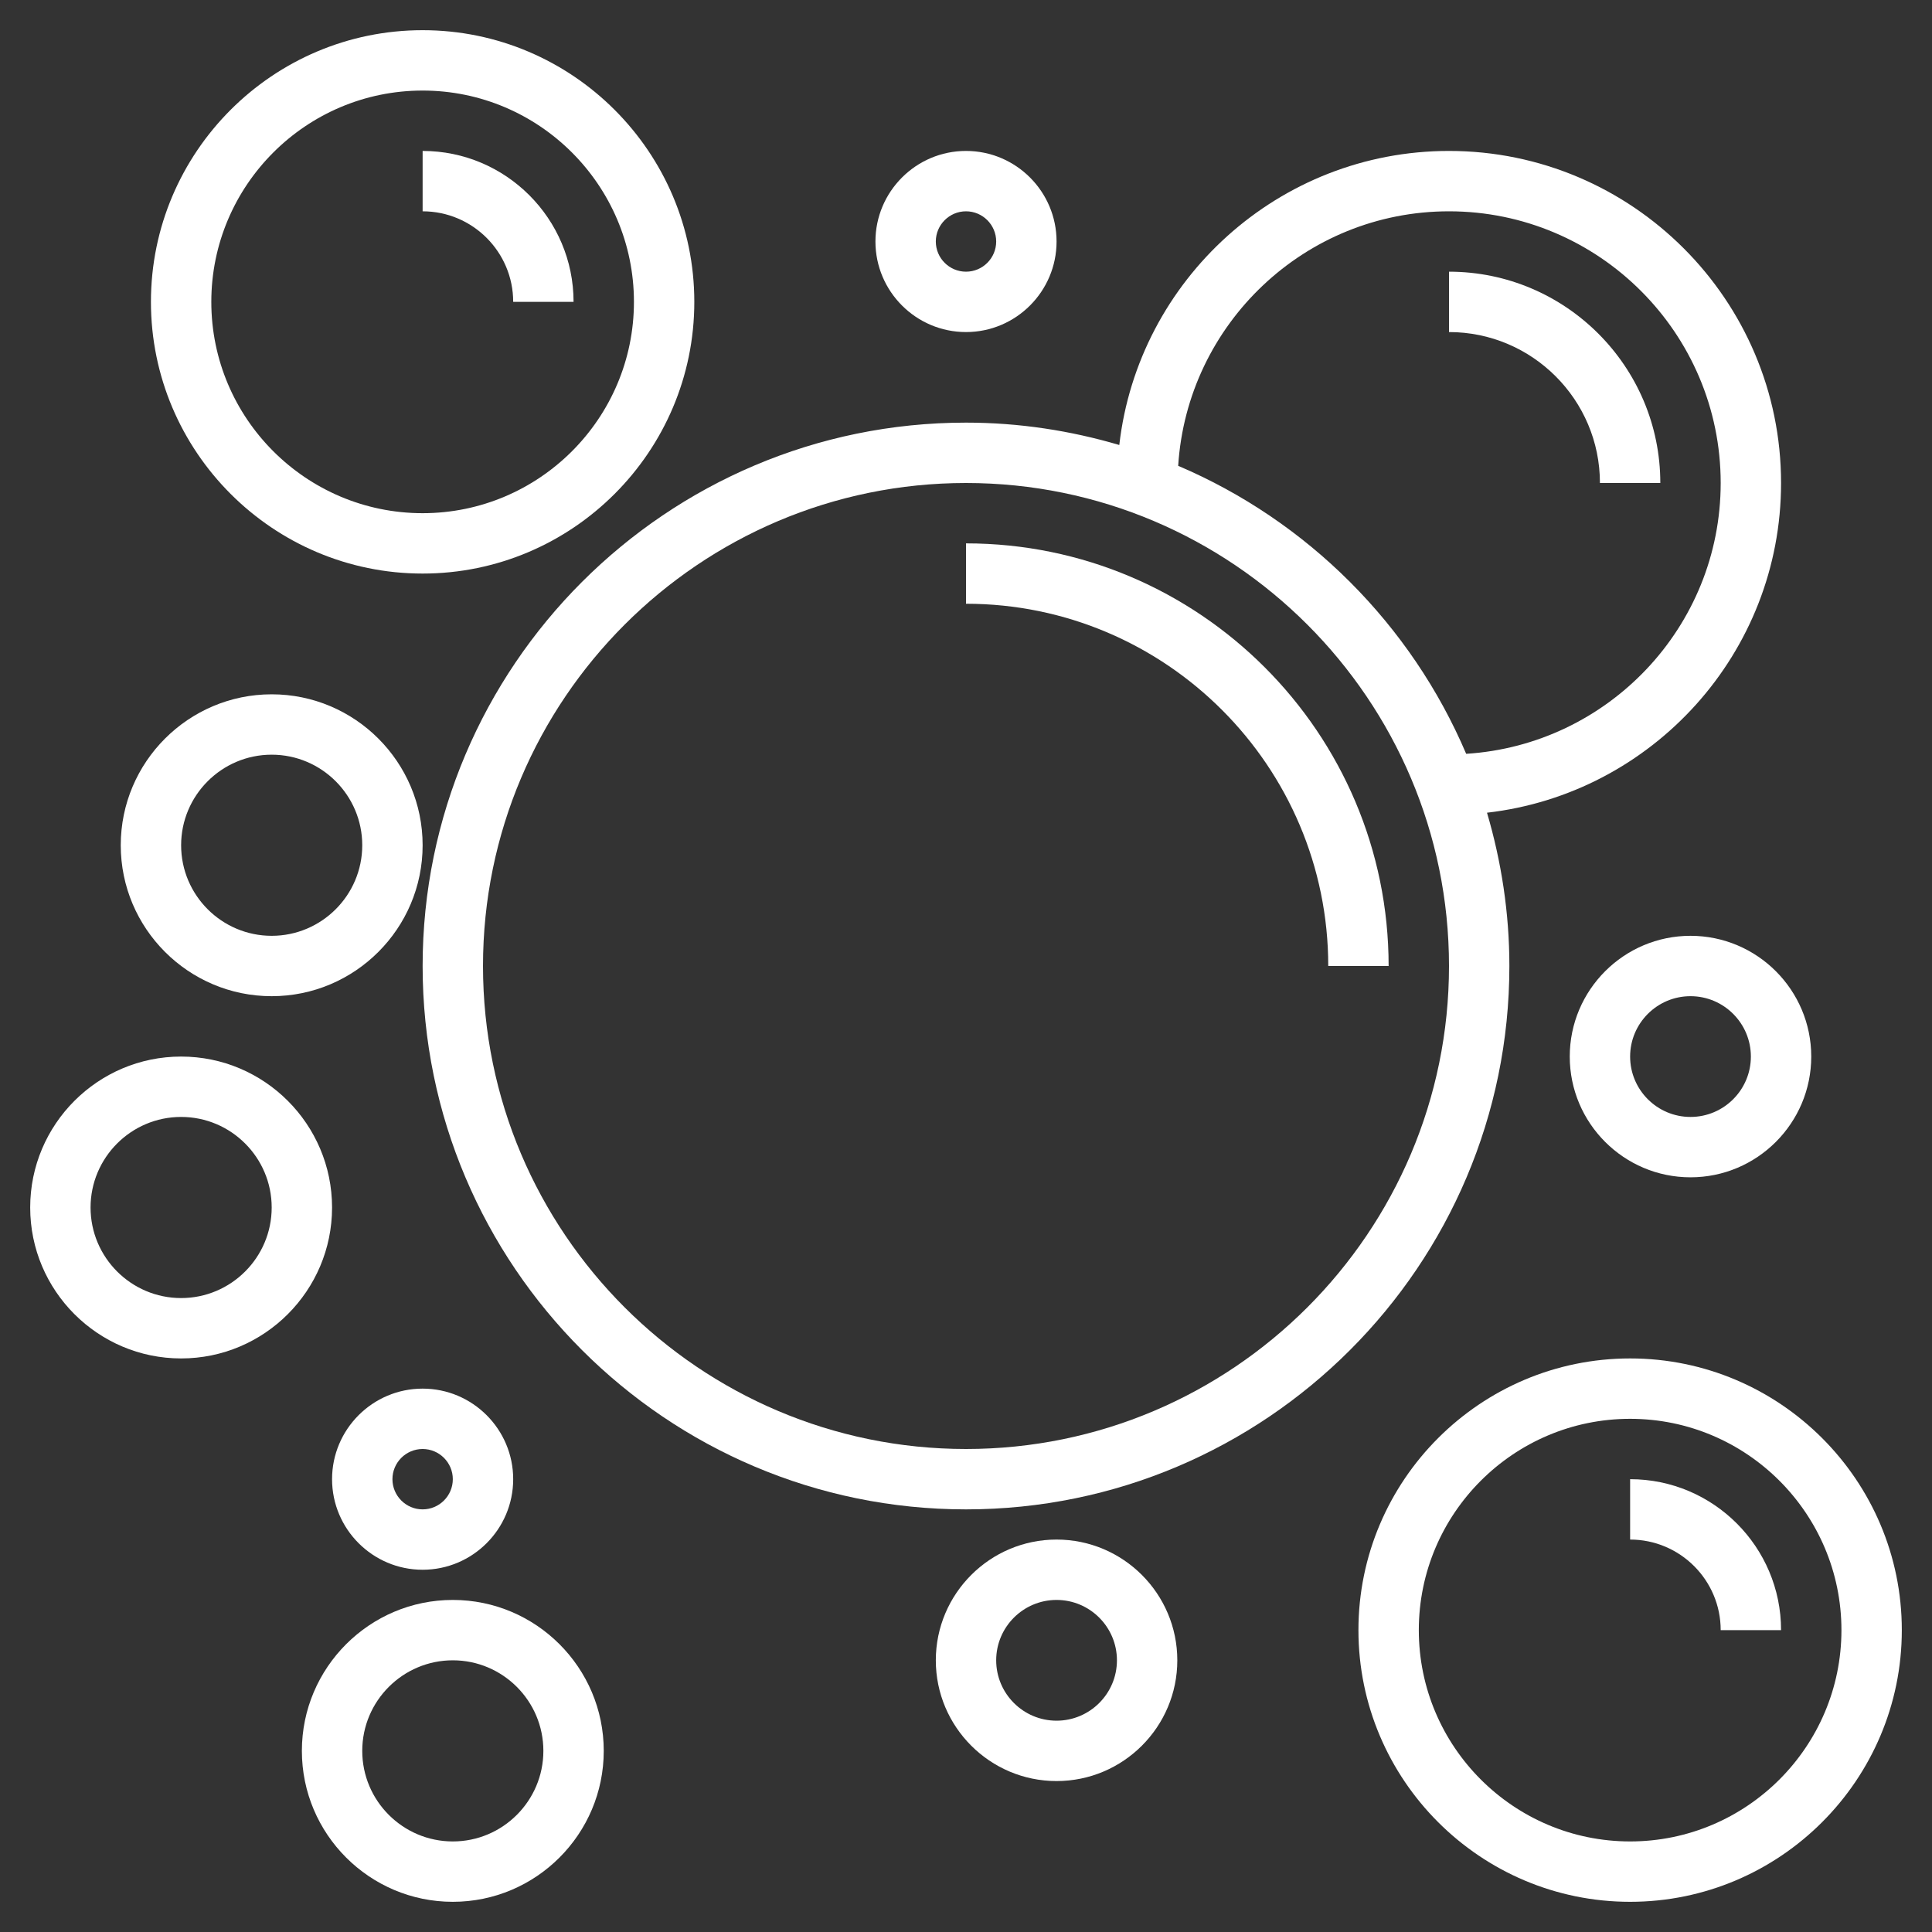 <svg id="Layer_3" enable-background="new 0 0 64 64" height="512" viewBox="0 0 64 64" width="512"
     xmlns="http://www.w3.org/2000/svg" fill="white">
    <rect x="0" y="0" width="64" height="64" fill="#333333" stroke="none"/>
    <g>
        <path d="m49.259 26.922c5.474-.627 9.741-5.283 9.741-10.922 0-6.065-4.935-11-11-11-5.639 0-10.295 4.267-10.922 9.741-1.613-.475-3.314-.741-5.078-.741-9.925 0-18 8.075-18 18s8.075 18 18 18 18-8.075 18-18c0-1.764-.266-3.465-.741-5.078zm-1.259-19.922c4.962 0 9 4.038 9 9 0 4.77-3.734 8.675-8.431 8.971-1.823-4.282-5.259-7.717-9.54-9.54.296-4.697 4.201-8.431 8.971-8.431zm-16 41c-8.822 0-16-7.178-16-16s7.178-16 16-16 16 7.178 16 16-7.178 16-16 16z"/>
        <path d="m32 18v2c6.617 0 12 5.383 12 12h2c0-7.72-6.28-14-14-14z"/>
        <path d="m54 45c-4.962 0-9 4.038-9 9s4.038 9 9 9 9-4.038 9-9-4.038-9-9-9zm0 16c-3.86 0-7-3.14-7-7s3.14-7 7-7 7 3.14 7 7-3.14 7-7 7z"/>
        <path d="m54 49v2c1.654 0 3 1.346 3 3h2c0-2.757-2.243-5-5-5z"/>
        <path d="m17 10h2c0-2.757-2.243-5-5-5v2c1.654 0 3 1.346 3 3z"/>
        <path d="m14 19c4.962 0 9-4.038 9-9s-4.038-9-9-9-9 4.038-9 9 4.038 9 9 9zm0-16c3.86 0 7 3.14 7 7s-3.14 7-7 7-7-3.14-7-7 3.14-7 7-7z"/>
        <path d="m53 16h2c0-3.86-3.14-7-7-7v2c2.757 0 5 2.243 5 5z"/>
        <path d="m15 53c-2.757 0-5 2.243-5 5s2.243 5 5 5 5-2.243 5-5-2.243-5-5-5zm0 8c-1.654 0-3-1.346-3-3s1.346-3 3-3 3 1.346 3 3-1.346 3-3 3z"/>
        <path d="m6 35c-2.757 0-5 2.243-5 5s2.243 5 5 5 5-2.243 5-5-2.243-5-5-5zm0 8c-1.654 0-3-1.346-3-3s1.346-3 3-3 3 1.346 3 3-1.346 3-3 3z"/>
        <path d="m9 33c2.757 0 5-2.243 5-5s-2.243-5-5-5-5 2.243-5 5 2.243 5 5 5zm0-8c1.654 0 3 1.346 3 3s-1.346 3-3 3-3-1.346-3-3 1.346-3 3-3z"/>
        <path d="m56 31c-2.206 0-4 1.794-4 4s1.794 4 4 4 4-1.794 4-4-1.794-4-4-4zm0 6c-1.103 0-2-.897-2-2s.897-2 2-2 2 .897 2 2-.897 2-2 2z"/>
        <path d="m35 51c-2.206 0-4 1.794-4 4s1.794 4 4 4 4-1.794 4-4-1.794-4-4-4zm0 6c-1.103 0-2-.897-2-2s.897-2 2-2 2 .897 2 2-.897 2-2 2z"/>
        <path d="m32 11c1.654 0 3-1.346 3-3s-1.346-3-3-3-3 1.346-3 3 1.346 3 3 3zm0-4c.551 0 1 .449 1 1s-.449 1-1 1-1-.449-1-1 .449-1 1-1z"/>
        <path d="m11 49c0 1.654 1.346 3 3 3s3-1.346 3-3-1.346-3-3-3-3 1.346-3 3zm3-1c.551 0 1 .449 1 1s-.449 1-1 1-1-.449-1-1 .449-1 1-1z"/>
    </g>
</svg>